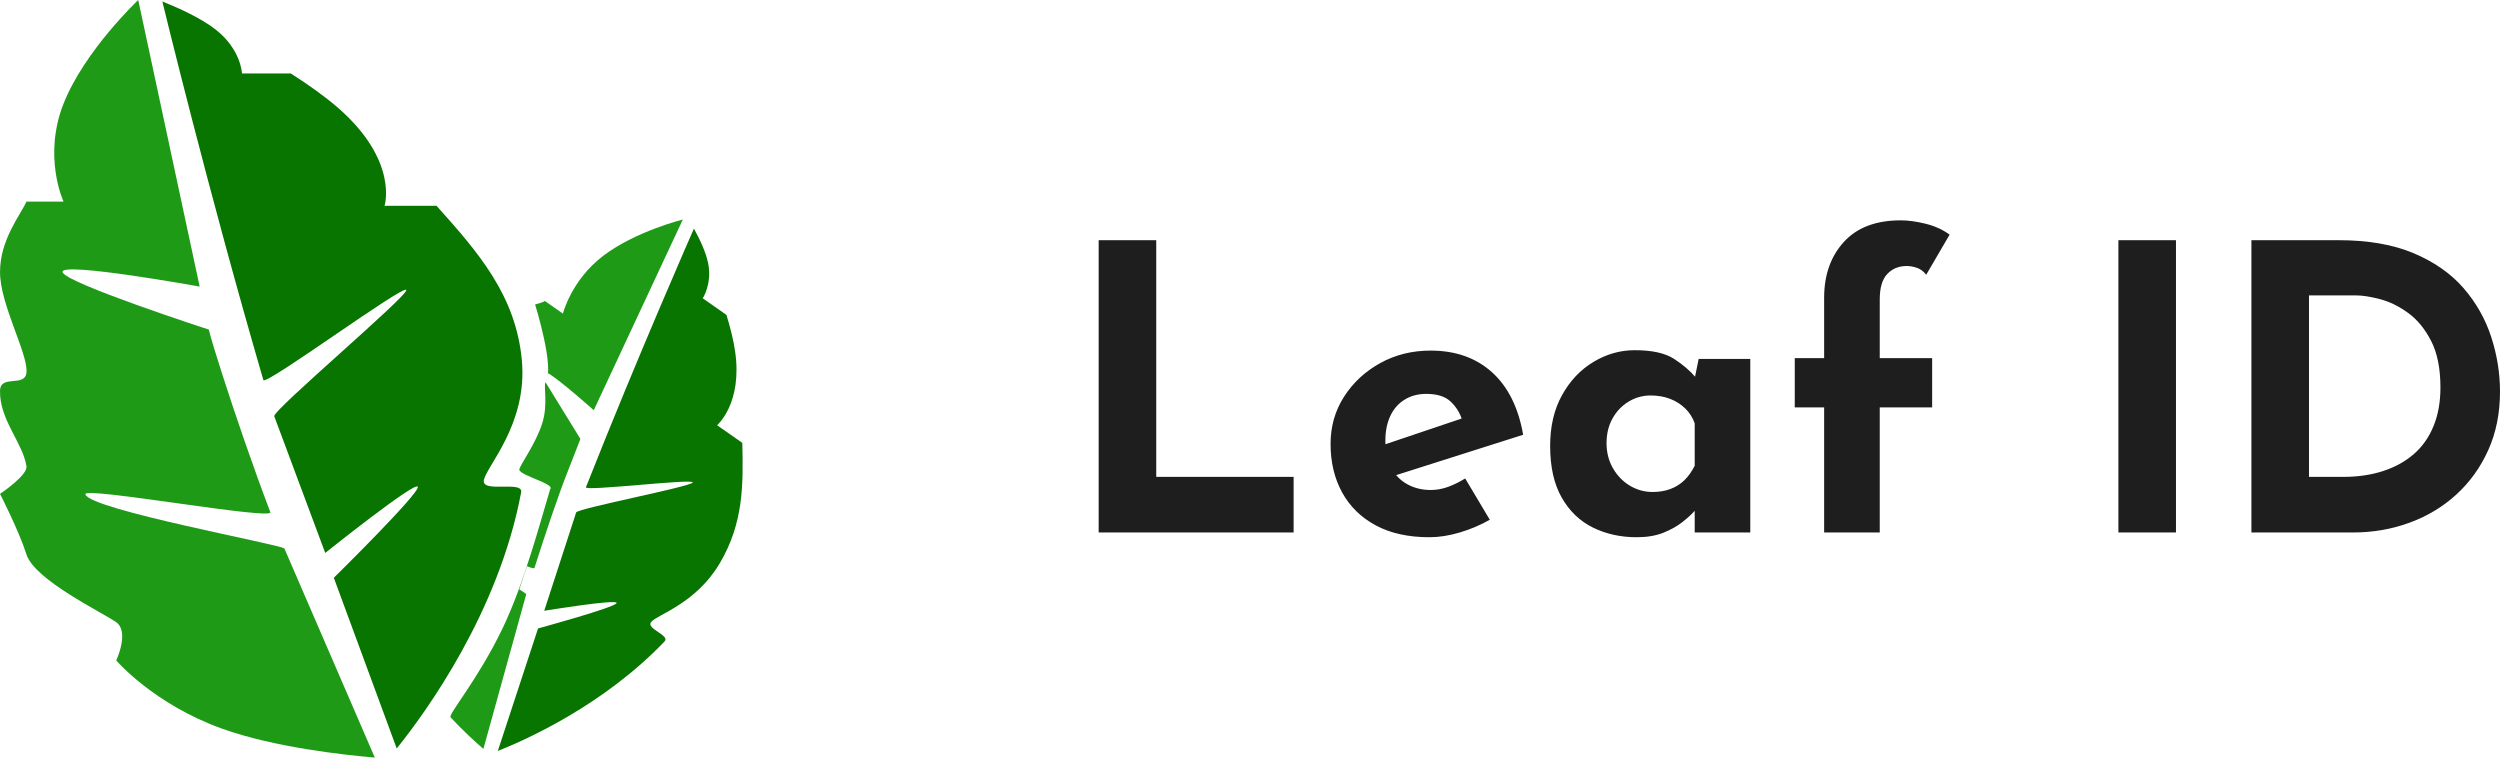 <?xml version="1.0" encoding="utf-8"?>
<svg width="114.457px" height="34.684px" viewBox="0 0 114.457 34.684" version="1.1" xmlns:xlink="http://www.w3.org/1999/xlink" xmlns="http://www.w3.org/2000/svg">
  <g id="Group-3">
    <path d="M31.77 10.466C32.012 10.903 32.319 11.53 32.424 12.067C32.606 13 32.174 13.657 32.174 13.657L33.259 14.417C33.439 15.004 33.582 15.578 33.656 16.088C34.002 18.474 32.83 19.468 32.83 19.468L33.985 20.276C34.03 22.195 34.045 23.948 32.947 25.798C31.85 27.648 30.093 28.132 29.812 28.475C29.555 28.788 30.699 29.081 30.424 29.368C27.652 32.268 24.127 33.851 22.791 34.381L24.634 28.771C24.634 28.771 28.16 27.812 28.23 27.61C28.3 27.408 24.916 27.963 24.916 27.963L26.379 23.46C26.449 23.275 31.643 22.277 31.714 22.091C31.791 21.893 26.747 22.508 26.825 22.309C29.206 16.279 31.77 10.466 31.77 10.466Z" id="Rectangle-Copy-5" fill="#077500" fill-rule="evenodd" stroke="none" />
    <path d="M26.022 21.508C25.516 22.786 24.937 24.538 24.47 26.002C24.452 26.058 24.129 25.925 24.129 25.925L23.776 26.983C23.776 26.983 24.099 27.184 24.092 27.209L22.131 34.287C21.783 33.986 21.208 33.465 20.628 32.842C20.505 32.711 21.885 31.119 23.02 28.745C24.015 26.663 24.741 23.869 25.187 22.4C25.433 22.153 23.829 21.784 23.776 21.508C23.749 21.361 24.535 20.332 24.834 19.351C25.099 18.484 24.872 17.655 24.978 17.504C25.418 16.875 24.498 13.939 24.498 13.939C24.498 13.939 24.835 13.858 24.946 13.78L25.771 14.357C25.771 14.357 26.158 12.812 27.632 11.7C29.105 10.587 31.262 10.05 31.262 10.05L27.184 18.781C27.184 18.781 25.646 17.407 25.095 17.087C25.066 17.401 24.978 17.504 24.978 17.504L26.571 20.093C26.571 20.093 26.528 20.229 26.022 21.508Z" id="Rectangle-Copy-6" fill="#1F9A17" fill-rule="evenodd" stroke="none" />
    <path d="M7.433 0.068C8.19 0.371 9.222 0.838 9.885 1.362C11.04 2.275 11.078 3.362 11.078 3.362L13.313 3.362C14.129 3.884 14.883 4.42 15.479 4.939C18.265 7.367 17.606 9.421 17.606 9.421L19.984 9.421C21.902 11.558 23.619 13.531 23.892 16.496C24.166 19.461 22.206 21.403 22.149 22.013C22.098 22.571 23.961 21.995 23.86 22.538C22.835 28.021 19.497 32.608 18.163 34.267L15.283 26.453C15.283 26.453 19.226 22.573 19.128 22.288C19.03 22.003 14.89 25.315 14.89 25.315L12.556 19.056C12.474 18.791 18.683 13.543 18.603 13.276C18.517 12.99 12.142 17.686 12.058 17.399C9.515 8.683 7.433 0.068 7.433 0.068Z" id="Rectangle-Copy-3" fill="#077500" fill-rule="evenodd" stroke="none" />
    <path d="M10.174 17.128C10.784 19.031 11.605 21.42 12.377 23.449C12.525 23.838 3.761 22.252 3.909 22.631C4.092 23.332 12.956 24.945 13.022 25.115L17.16 34.684C15.74 34.564 12.548 34.213 10.174 33.363C7.03 32.237 5.322 30.237 5.322 30.237C5.322 30.237 5.936 28.925 5.322 28.488C4.707 28.05 1.584 26.559 1.211 25.383C0.876 24.322 0.001 22.61 0.001 22.61C0.001 22.61 1.275 21.76 1.211 21.346C1.046 20.272 -0.031 19.211 0.001 17.885C0.019 17.131 1.145 17.744 1.211 17.06C1.295 16.201 0.001 13.95 0.001 12.457C0.001 10.964 0.94 9.84 1.211 9.231L2.909 9.231C2.909 9.231 1.949 7.174 2.909 4.746C3.869 2.318 6.329 0 6.329 0L9.141 13.12C9.141 13.12 2.757 11.964 2.863 12.457C2.968 12.95 9.564 15.091 9.564 15.091C9.564 15.091 9.563 15.226 10.174 17.128Z" id="Rectangle-Copy-4" fill="#1F9A17" fill-rule="evenodd" stroke="none" />
  </g>
  <path d="M103.076 24.378L103.076 10.997L107.076 10.997C108.421 10.997 109.566 11.197 110.512 11.597C111.457 11.997 112.217 12.531 112.793 13.197C113.369 13.864 113.79 14.609 114.057 15.433C114.323 16.257 114.457 17.088 114.457 17.924C114.457 18.918 114.278 19.812 113.92 20.605C113.563 21.399 113.075 22.078 112.457 22.642C111.839 23.205 111.124 23.636 110.312 23.932C109.5 24.229 108.639 24.378 107.73 24.378L103.076 24.378ZM105.712 21.833L107.276 21.833C107.942 21.833 108.548 21.745 109.094 21.569C109.639 21.393 110.109 21.136 110.503 20.797C110.896 20.457 111.199 20.03 111.411 19.515C111.624 19 111.73 18.409 111.73 17.742C111.73 16.87 111.587 16.158 111.302 15.606C111.018 15.055 110.666 14.627 110.248 14.325C109.83 14.021 109.403 13.812 108.966 13.697C108.53 13.582 108.16 13.524 107.857 13.524L105.712 13.524L105.712 21.833ZM96.986 10.997L99.622 10.997L99.622 24.378L96.986 24.378L96.986 10.997ZM83.514 24.378L83.514 18.651L82.169 18.651L82.169 16.397L83.514 16.397L83.514 13.633C83.514 12.591 83.814 11.74 84.414 11.079C85.014 10.419 85.884 10.088 87.023 10.088C87.362 10.088 87.741 10.14 88.159 10.243C88.578 10.346 88.944 10.513 89.259 10.743L88.187 12.579C88.066 12.422 87.923 12.316 87.76 12.261C87.596 12.206 87.441 12.179 87.296 12.179C86.932 12.179 86.635 12.3 86.405 12.543C86.175 12.785 86.06 13.173 86.06 13.706L86.06 16.397L88.459 16.397L88.459 18.651L86.06 18.651L86.06 24.378L83.514 24.378ZM74.934 24.596C74.194 24.596 73.525 24.448 72.925 24.151C72.325 23.854 71.849 23.396 71.498 22.778C71.146 22.16 70.97 21.372 70.97 20.415C70.97 19.518 71.152 18.742 71.516 18.088C71.879 17.433 72.358 16.927 72.952 16.57C73.546 16.212 74.176 16.033 74.843 16.033C75.63 16.033 76.227 16.164 76.633 16.424C77.039 16.685 77.376 16.973 77.642 17.288L77.533 17.597L77.77 16.433L80.133 16.433L80.133 24.378L77.588 24.378L77.588 22.651L77.788 23.196C77.764 23.196 77.691 23.266 77.57 23.405C77.448 23.545 77.27 23.708 77.033 23.896C76.797 24.084 76.506 24.248 76.161 24.387C75.815 24.526 75.406 24.596 74.934 24.596L74.934 24.596ZM75.661 22.524C75.964 22.524 76.237 22.478 76.479 22.387C76.721 22.296 76.933 22.163 77.115 21.987C77.297 21.811 77.454 21.59 77.588 21.324L77.588 19.378C77.491 19.112 77.346 18.884 77.152 18.697C76.958 18.509 76.727 18.363 76.461 18.26C76.194 18.157 75.897 18.106 75.57 18.106C75.206 18.106 74.87 18.2 74.561 18.388C74.252 18.575 74.006 18.833 73.825 19.16C73.643 19.488 73.552 19.863 73.552 20.287C73.552 20.712 73.649 21.093 73.843 21.433C74.037 21.772 74.294 22.039 74.615 22.233C74.937 22.427 75.285 22.524 75.661 22.524L75.661 22.524ZM65.444 24.596C64.474 24.596 63.653 24.414 62.98 24.05C62.308 23.687 61.796 23.184 61.444 22.542C61.093 21.899 60.917 21.16 60.917 20.324C60.917 19.524 61.123 18.803 61.535 18.16C61.947 17.518 62.499 17.006 63.189 16.624C63.88 16.242 64.65 16.051 65.498 16.051C66.638 16.051 67.574 16.382 68.307 17.042C69.04 17.703 69.516 18.657 69.734 19.905L63.553 21.869L62.989 20.487L67.462 18.978L66.934 19.215C66.838 18.899 66.665 18.624 66.416 18.387C66.168 18.151 65.795 18.033 65.298 18.033C64.922 18.033 64.592 18.121 64.307 18.297C64.023 18.472 63.804 18.721 63.653 19.042C63.502 19.363 63.426 19.742 63.426 20.178C63.426 20.675 63.517 21.09 63.698 21.424C63.88 21.757 64.129 22.008 64.444 22.178C64.759 22.348 65.11 22.433 65.498 22.433C65.777 22.433 66.047 22.384 66.307 22.287C66.568 22.19 66.825 22.063 67.08 21.905L68.207 23.796C67.783 24.038 67.325 24.232 66.834 24.378C66.344 24.523 65.88 24.596 65.444 24.596L65.444 24.596ZM50.3 10.997L52.936 10.997L52.936 21.833L59.226 21.833L59.226 24.378L50.3 24.378L50.3 10.997Z" id="Leaf-ID-Copy-2" fill="#1E1E1E" stroke="none" />
</svg>